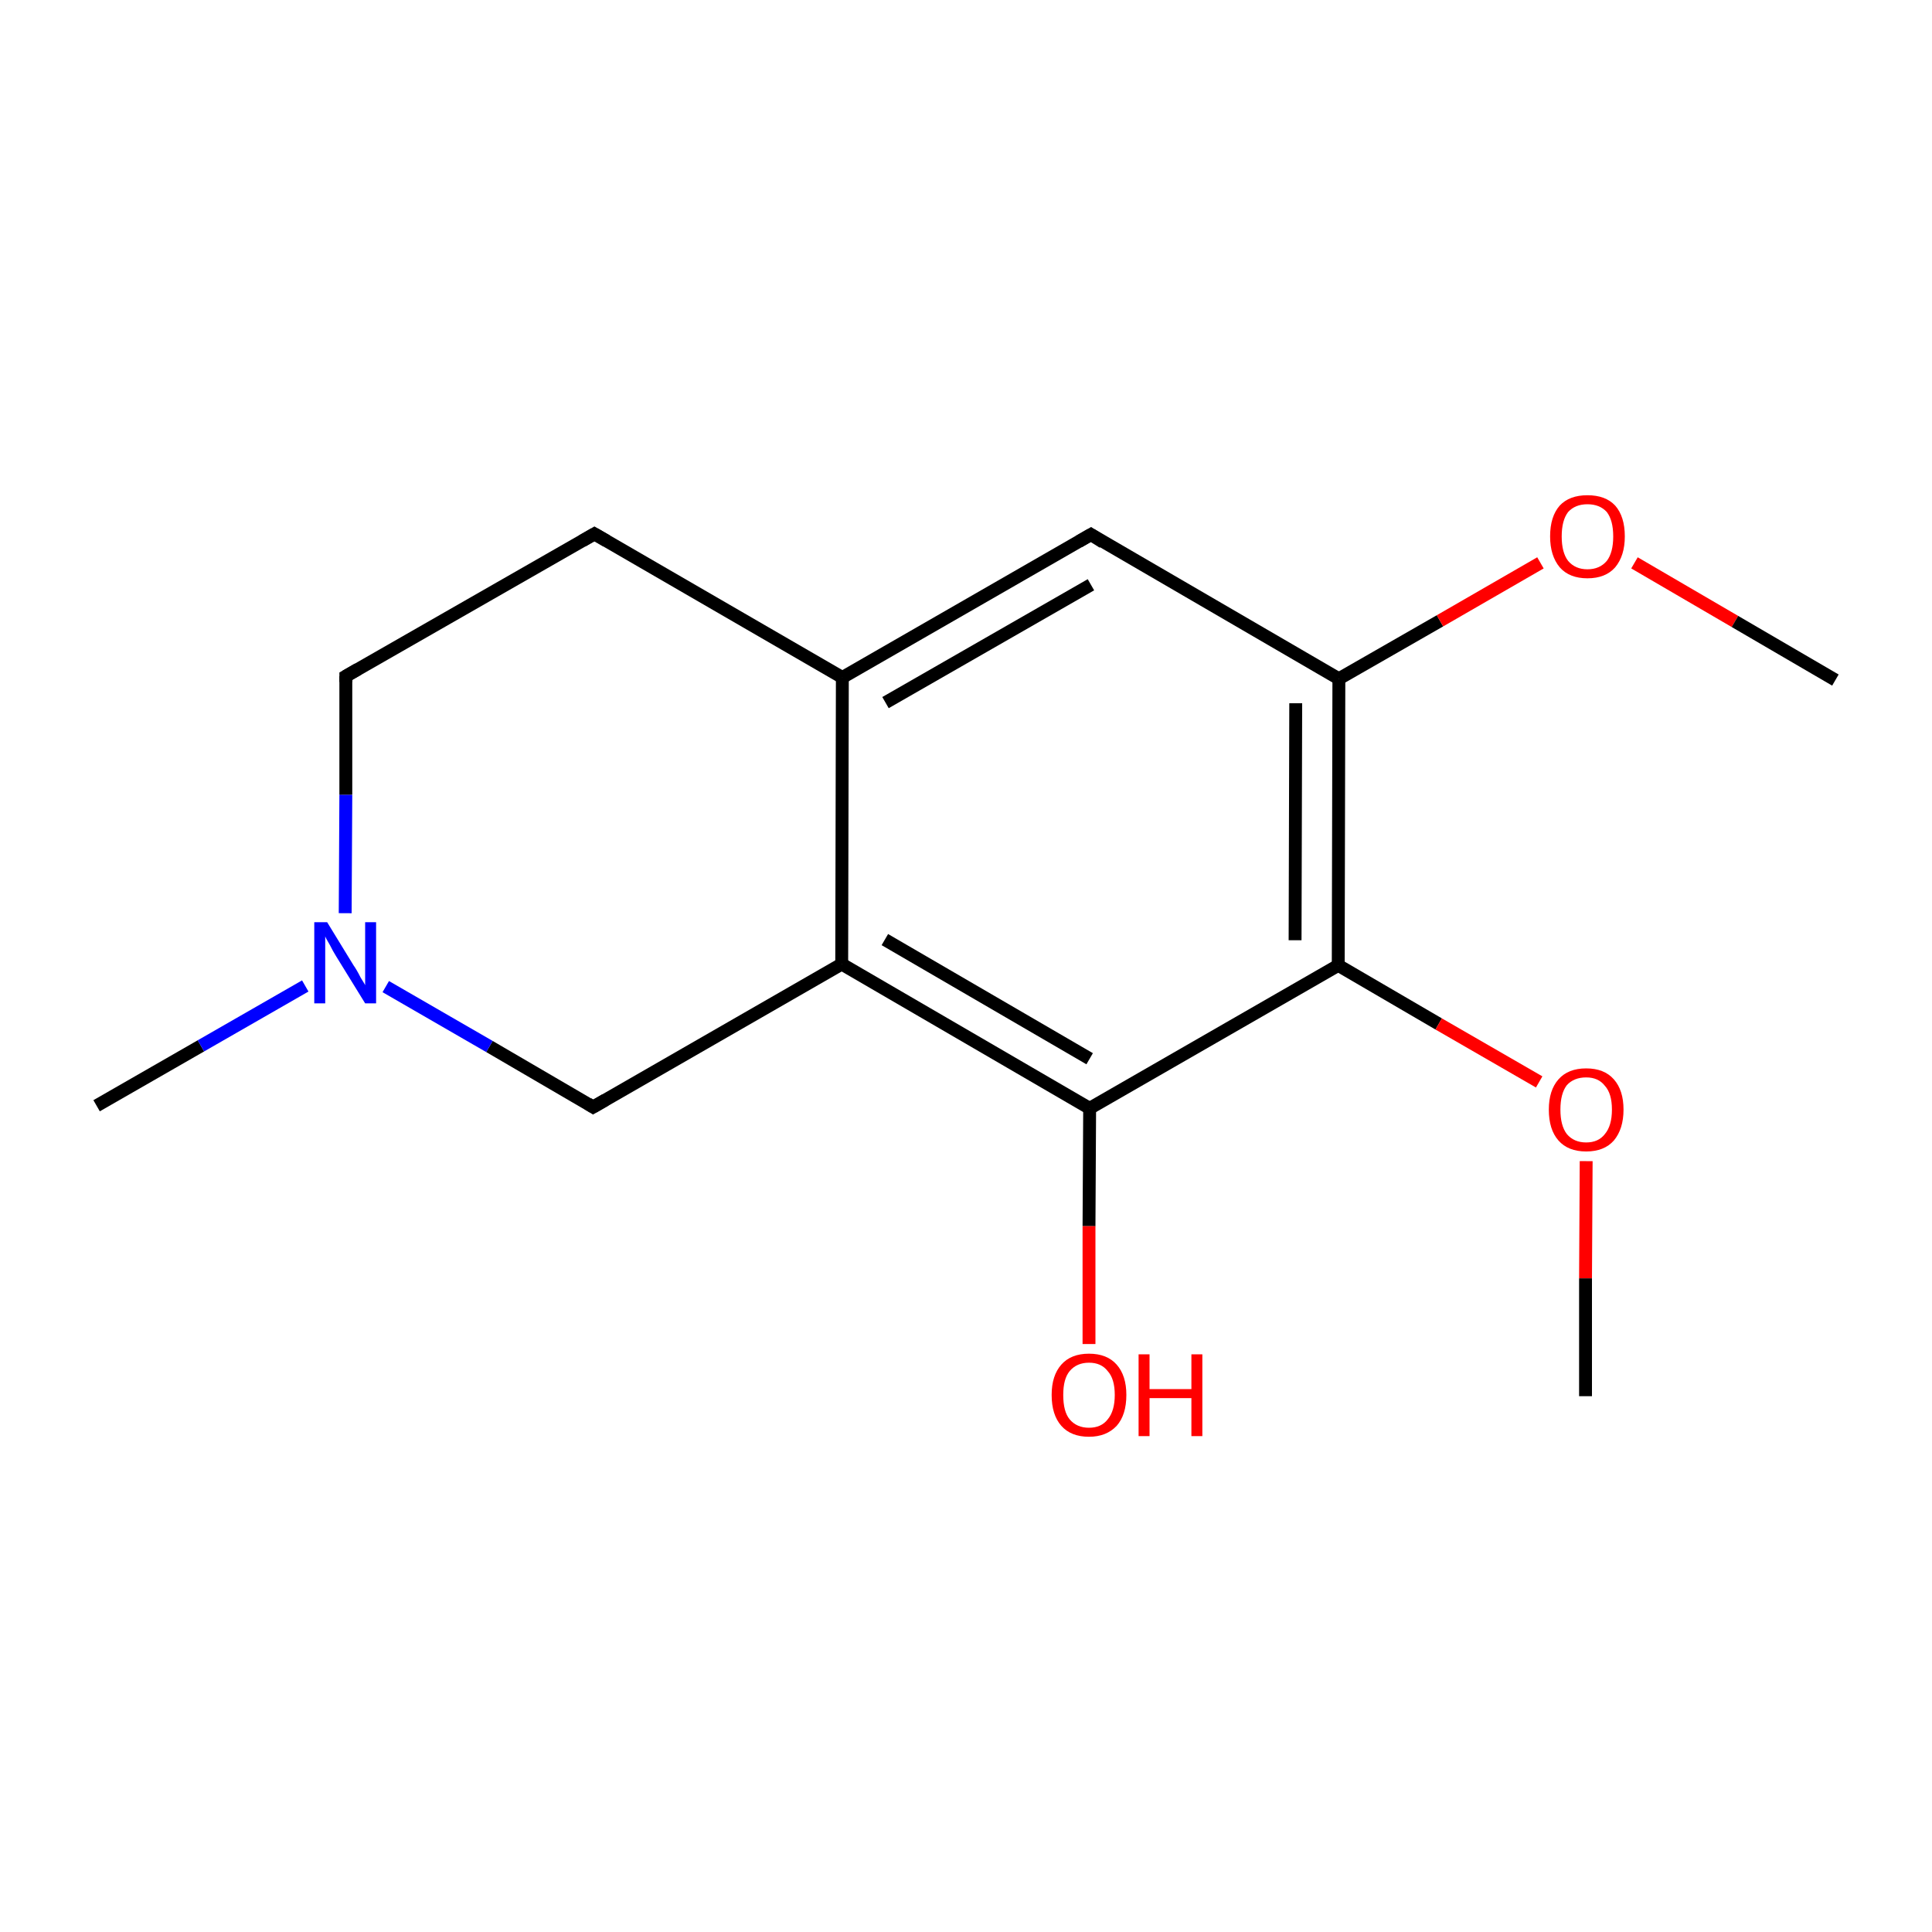 <?xml version='1.0' encoding='iso-8859-1'?>
<svg version='1.1' baseProfile='full'
              xmlns='http://www.w3.org/2000/svg'
                      xmlns:rdkit='http://www.rdkit.org/xml'
                      xmlns:xlink='http://www.w3.org/1999/xlink'
                  xml:space='preserve'
width='300px' height='300px' viewBox='0 0 300 300'>
<!-- END OF HEADER -->
<rect style='opacity:1.0;fill:#FFFFFF;stroke:none' width='300.0' height='300.0' x='0.0' y='0.0'> </rect>
<path class='bond-0 atom-0 atom-1' d='M 15.0,171.7 L 31.2,162.4' style='fill:none;fill-rule:evenodd;stroke:#000000;stroke-width:2.0px;stroke-linecap:butt;stroke-linejoin:miter;stroke-opacity:1' />
<path class='bond-0 atom-0 atom-1' d='M 31.2,162.4 L 47.4,153.1' style='fill:none;fill-rule:evenodd;stroke:#0000FF;stroke-width:2.0px;stroke-linecap:butt;stroke-linejoin:miter;stroke-opacity:1' />
<path class='bond-1 atom-1 atom-2' d='M 53.6,141.8 L 53.7,123.4' style='fill:none;fill-rule:evenodd;stroke:#0000FF;stroke-width:2.0px;stroke-linecap:butt;stroke-linejoin:miter;stroke-opacity:1' />
<path class='bond-1 atom-1 atom-2' d='M 53.7,123.4 L 53.7,105.0' style='fill:none;fill-rule:evenodd;stroke:#000000;stroke-width:2.0px;stroke-linecap:butt;stroke-linejoin:miter;stroke-opacity:1' />
<path class='bond-2 atom-2 atom-3' d='M 53.7,105.0 L 92.3,82.9' style='fill:none;fill-rule:evenodd;stroke:#000000;stroke-width:2.0px;stroke-linecap:butt;stroke-linejoin:miter;stroke-opacity:1' />
<path class='bond-3 atom-3 atom-4' d='M 92.3,82.9 L 130.8,105.2' style='fill:none;fill-rule:evenodd;stroke:#000000;stroke-width:2.0px;stroke-linecap:butt;stroke-linejoin:miter;stroke-opacity:1' />
<path class='bond-4 atom-4 atom-5' d='M 130.8,105.2 L 169.4,83.0' style='fill:none;fill-rule:evenodd;stroke:#000000;stroke-width:2.0px;stroke-linecap:butt;stroke-linejoin:miter;stroke-opacity:1' />
<path class='bond-4 atom-4 atom-5' d='M 137.5,109.1 L 169.4,90.8' style='fill:none;fill-rule:evenodd;stroke:#000000;stroke-width:2.0px;stroke-linecap:butt;stroke-linejoin:miter;stroke-opacity:1' />
<path class='bond-5 atom-5 atom-6' d='M 169.4,83.0 L 207.9,105.4' style='fill:none;fill-rule:evenodd;stroke:#000000;stroke-width:2.0px;stroke-linecap:butt;stroke-linejoin:miter;stroke-opacity:1' />
<path class='bond-6 atom-6 atom-7' d='M 207.9,105.4 L 207.8,149.9' style='fill:none;fill-rule:evenodd;stroke:#000000;stroke-width:2.0px;stroke-linecap:butt;stroke-linejoin:miter;stroke-opacity:1' />
<path class='bond-6 atom-6 atom-7' d='M 201.2,109.2 L 201.1,146.0' style='fill:none;fill-rule:evenodd;stroke:#000000;stroke-width:2.0px;stroke-linecap:butt;stroke-linejoin:miter;stroke-opacity:1' />
<path class='bond-7 atom-7 atom-8' d='M 207.8,149.9 L 169.2,172.1' style='fill:none;fill-rule:evenodd;stroke:#000000;stroke-width:2.0px;stroke-linecap:butt;stroke-linejoin:miter;stroke-opacity:1' />
<path class='bond-8 atom-8 atom-9' d='M 169.2,172.1 L 130.7,149.7' style='fill:none;fill-rule:evenodd;stroke:#000000;stroke-width:2.0px;stroke-linecap:butt;stroke-linejoin:miter;stroke-opacity:1' />
<path class='bond-8 atom-8 atom-9' d='M 169.2,164.4 L 137.4,145.9' style='fill:none;fill-rule:evenodd;stroke:#000000;stroke-width:2.0px;stroke-linecap:butt;stroke-linejoin:miter;stroke-opacity:1' />
<path class='bond-9 atom-9 atom-10' d='M 130.7,149.7 L 92.1,171.9' style='fill:none;fill-rule:evenodd;stroke:#000000;stroke-width:2.0px;stroke-linecap:butt;stroke-linejoin:miter;stroke-opacity:1' />
<path class='bond-10 atom-8 atom-11' d='M 169.2,172.1 L 169.1,190.4' style='fill:none;fill-rule:evenodd;stroke:#000000;stroke-width:2.0px;stroke-linecap:butt;stroke-linejoin:miter;stroke-opacity:1' />
<path class='bond-10 atom-8 atom-11' d='M 169.1,190.4 L 169.1,208.7' style='fill:none;fill-rule:evenodd;stroke:#FF0000;stroke-width:2.0px;stroke-linecap:butt;stroke-linejoin:miter;stroke-opacity:1' />
<path class='bond-11 atom-7 atom-12' d='M 207.8,149.9 L 223.4,159.0' style='fill:none;fill-rule:evenodd;stroke:#000000;stroke-width:2.0px;stroke-linecap:butt;stroke-linejoin:miter;stroke-opacity:1' />
<path class='bond-11 atom-7 atom-12' d='M 223.4,159.0 L 239.0,168.0' style='fill:none;fill-rule:evenodd;stroke:#FF0000;stroke-width:2.0px;stroke-linecap:butt;stroke-linejoin:miter;stroke-opacity:1' />
<path class='bond-12 atom-12 atom-13' d='M 246.3,180.3 L 246.2,198.5' style='fill:none;fill-rule:evenodd;stroke:#FF0000;stroke-width:2.0px;stroke-linecap:butt;stroke-linejoin:miter;stroke-opacity:1' />
<path class='bond-12 atom-12 atom-13' d='M 246.2,198.5 L 246.2,216.8' style='fill:none;fill-rule:evenodd;stroke:#000000;stroke-width:2.0px;stroke-linecap:butt;stroke-linejoin:miter;stroke-opacity:1' />
<path class='bond-13 atom-6 atom-14' d='M 207.9,105.4 L 223.6,96.4' style='fill:none;fill-rule:evenodd;stroke:#000000;stroke-width:2.0px;stroke-linecap:butt;stroke-linejoin:miter;stroke-opacity:1' />
<path class='bond-13 atom-6 atom-14' d='M 223.6,96.4 L 239.2,87.4' style='fill:none;fill-rule:evenodd;stroke:#FF0000;stroke-width:2.0px;stroke-linecap:butt;stroke-linejoin:miter;stroke-opacity:1' />
<path class='bond-14 atom-14 atom-15' d='M 253.8,87.4 L 269.4,96.5' style='fill:none;fill-rule:evenodd;stroke:#FF0000;stroke-width:2.0px;stroke-linecap:butt;stroke-linejoin:miter;stroke-opacity:1' />
<path class='bond-14 atom-14 atom-15' d='M 269.4,96.5 L 285.0,105.6' style='fill:none;fill-rule:evenodd;stroke:#000000;stroke-width:2.0px;stroke-linecap:butt;stroke-linejoin:miter;stroke-opacity:1' />
<path class='bond-15 atom-10 atom-1' d='M 92.1,171.9 L 76.0,162.5' style='fill:none;fill-rule:evenodd;stroke:#000000;stroke-width:2.0px;stroke-linecap:butt;stroke-linejoin:miter;stroke-opacity:1' />
<path class='bond-15 atom-10 atom-1' d='M 76.0,162.5 L 59.9,153.2' style='fill:none;fill-rule:evenodd;stroke:#0000FF;stroke-width:2.0px;stroke-linecap:butt;stroke-linejoin:miter;stroke-opacity:1' />
<path class='bond-16 atom-9 atom-4' d='M 130.7,149.7 L 130.8,105.2' style='fill:none;fill-rule:evenodd;stroke:#000000;stroke-width:2.0px;stroke-linecap:butt;stroke-linejoin:miter;stroke-opacity:1' />
<path d='M 53.7,105.9 L 53.7,105.0 L 55.6,103.9' style='fill:none;stroke:#000000;stroke-width:2.0px;stroke-linecap:butt;stroke-linejoin:miter;stroke-miterlimit:10;stroke-opacity:1;' />
<path d='M 90.4,84.0 L 92.3,82.9 L 94.2,84.0' style='fill:none;stroke:#000000;stroke-width:2.0px;stroke-linecap:butt;stroke-linejoin:miter;stroke-miterlimit:10;stroke-opacity:1;' />
<path d='M 167.5,84.1 L 169.4,83.0 L 171.3,84.2' style='fill:none;stroke:#000000;stroke-width:2.0px;stroke-linecap:butt;stroke-linejoin:miter;stroke-miterlimit:10;stroke-opacity:1;' />
<path d='M 94.0,170.8 L 92.1,171.9 L 91.3,171.4' style='fill:none;stroke:#000000;stroke-width:2.0px;stroke-linecap:butt;stroke-linejoin:miter;stroke-miterlimit:10;stroke-opacity:1;' />
<path class='atom-1' d='M 50.8 143.2
L 54.9 149.9
Q 55.4 150.6, 56.0 151.8
Q 56.7 152.9, 56.7 153.0
L 56.7 143.2
L 58.4 143.2
L 58.4 155.8
L 56.7 155.8
L 52.2 148.5
Q 51.7 147.7, 51.2 146.7
Q 50.6 145.7, 50.5 145.4
L 50.5 155.8
L 48.8 155.8
L 48.8 143.2
L 50.8 143.2
' fill='#0000FF'/>
<path class='atom-11' d='M 163.3 216.6
Q 163.3 213.6, 164.8 211.9
Q 166.3 210.2, 169.1 210.2
Q 171.9 210.2, 173.4 211.9
Q 174.9 213.6, 174.9 216.6
Q 174.9 219.7, 173.4 221.4
Q 171.8 223.1, 169.1 223.1
Q 166.3 223.1, 164.8 221.4
Q 163.3 219.7, 163.3 216.6
M 169.1 221.7
Q 171.0 221.7, 172.0 220.4
Q 173.1 219.1, 173.1 216.6
Q 173.1 214.1, 172.0 212.9
Q 171.0 211.6, 169.1 211.6
Q 167.2 211.6, 166.1 212.9
Q 165.1 214.1, 165.1 216.6
Q 165.1 219.2, 166.1 220.4
Q 167.2 221.7, 169.1 221.7
' fill='#FF0000'/>
<path class='atom-11' d='M 176.8 210.3
L 178.5 210.3
L 178.5 215.7
L 185.0 215.7
L 185.0 210.3
L 186.7 210.3
L 186.7 223.0
L 185.0 223.0
L 185.0 217.1
L 178.5 217.1
L 178.5 223.0
L 176.8 223.0
L 176.8 210.3
' fill='#FF0000'/>
<path class='atom-12' d='M 240.5 172.3
Q 240.5 169.3, 242.0 167.6
Q 243.5 165.9, 246.3 165.9
Q 249.1 165.9, 250.6 167.6
Q 252.1 169.3, 252.1 172.3
Q 252.1 175.3, 250.6 177.1
Q 249.1 178.8, 246.3 178.8
Q 243.5 178.8, 242.0 177.1
Q 240.5 175.4, 240.5 172.3
M 246.3 177.4
Q 248.2 177.4, 249.2 176.1
Q 250.3 174.8, 250.3 172.3
Q 250.3 169.8, 249.2 168.6
Q 248.2 167.3, 246.3 167.3
Q 244.4 167.3, 243.3 168.5
Q 242.3 169.8, 242.3 172.3
Q 242.3 174.8, 243.3 176.1
Q 244.4 177.4, 246.3 177.4
' fill='#FF0000'/>
<path class='atom-14' d='M 240.7 83.3
Q 240.7 80.2, 242.2 78.5
Q 243.7 76.9, 246.5 76.9
Q 249.3 76.9, 250.8 78.5
Q 252.3 80.2, 252.3 83.3
Q 252.3 86.3, 250.8 88.1
Q 249.3 89.8, 246.5 89.8
Q 243.7 89.8, 242.2 88.1
Q 240.7 86.3, 240.7 83.3
M 246.5 88.4
Q 248.4 88.4, 249.5 87.1
Q 250.5 85.8, 250.5 83.3
Q 250.5 80.8, 249.5 79.5
Q 248.4 78.3, 246.5 78.3
Q 244.6 78.3, 243.5 79.5
Q 242.5 80.8, 242.5 83.3
Q 242.5 85.8, 243.5 87.1
Q 244.6 88.4, 246.5 88.4
' fill='#FF0000'/>
</svg>
